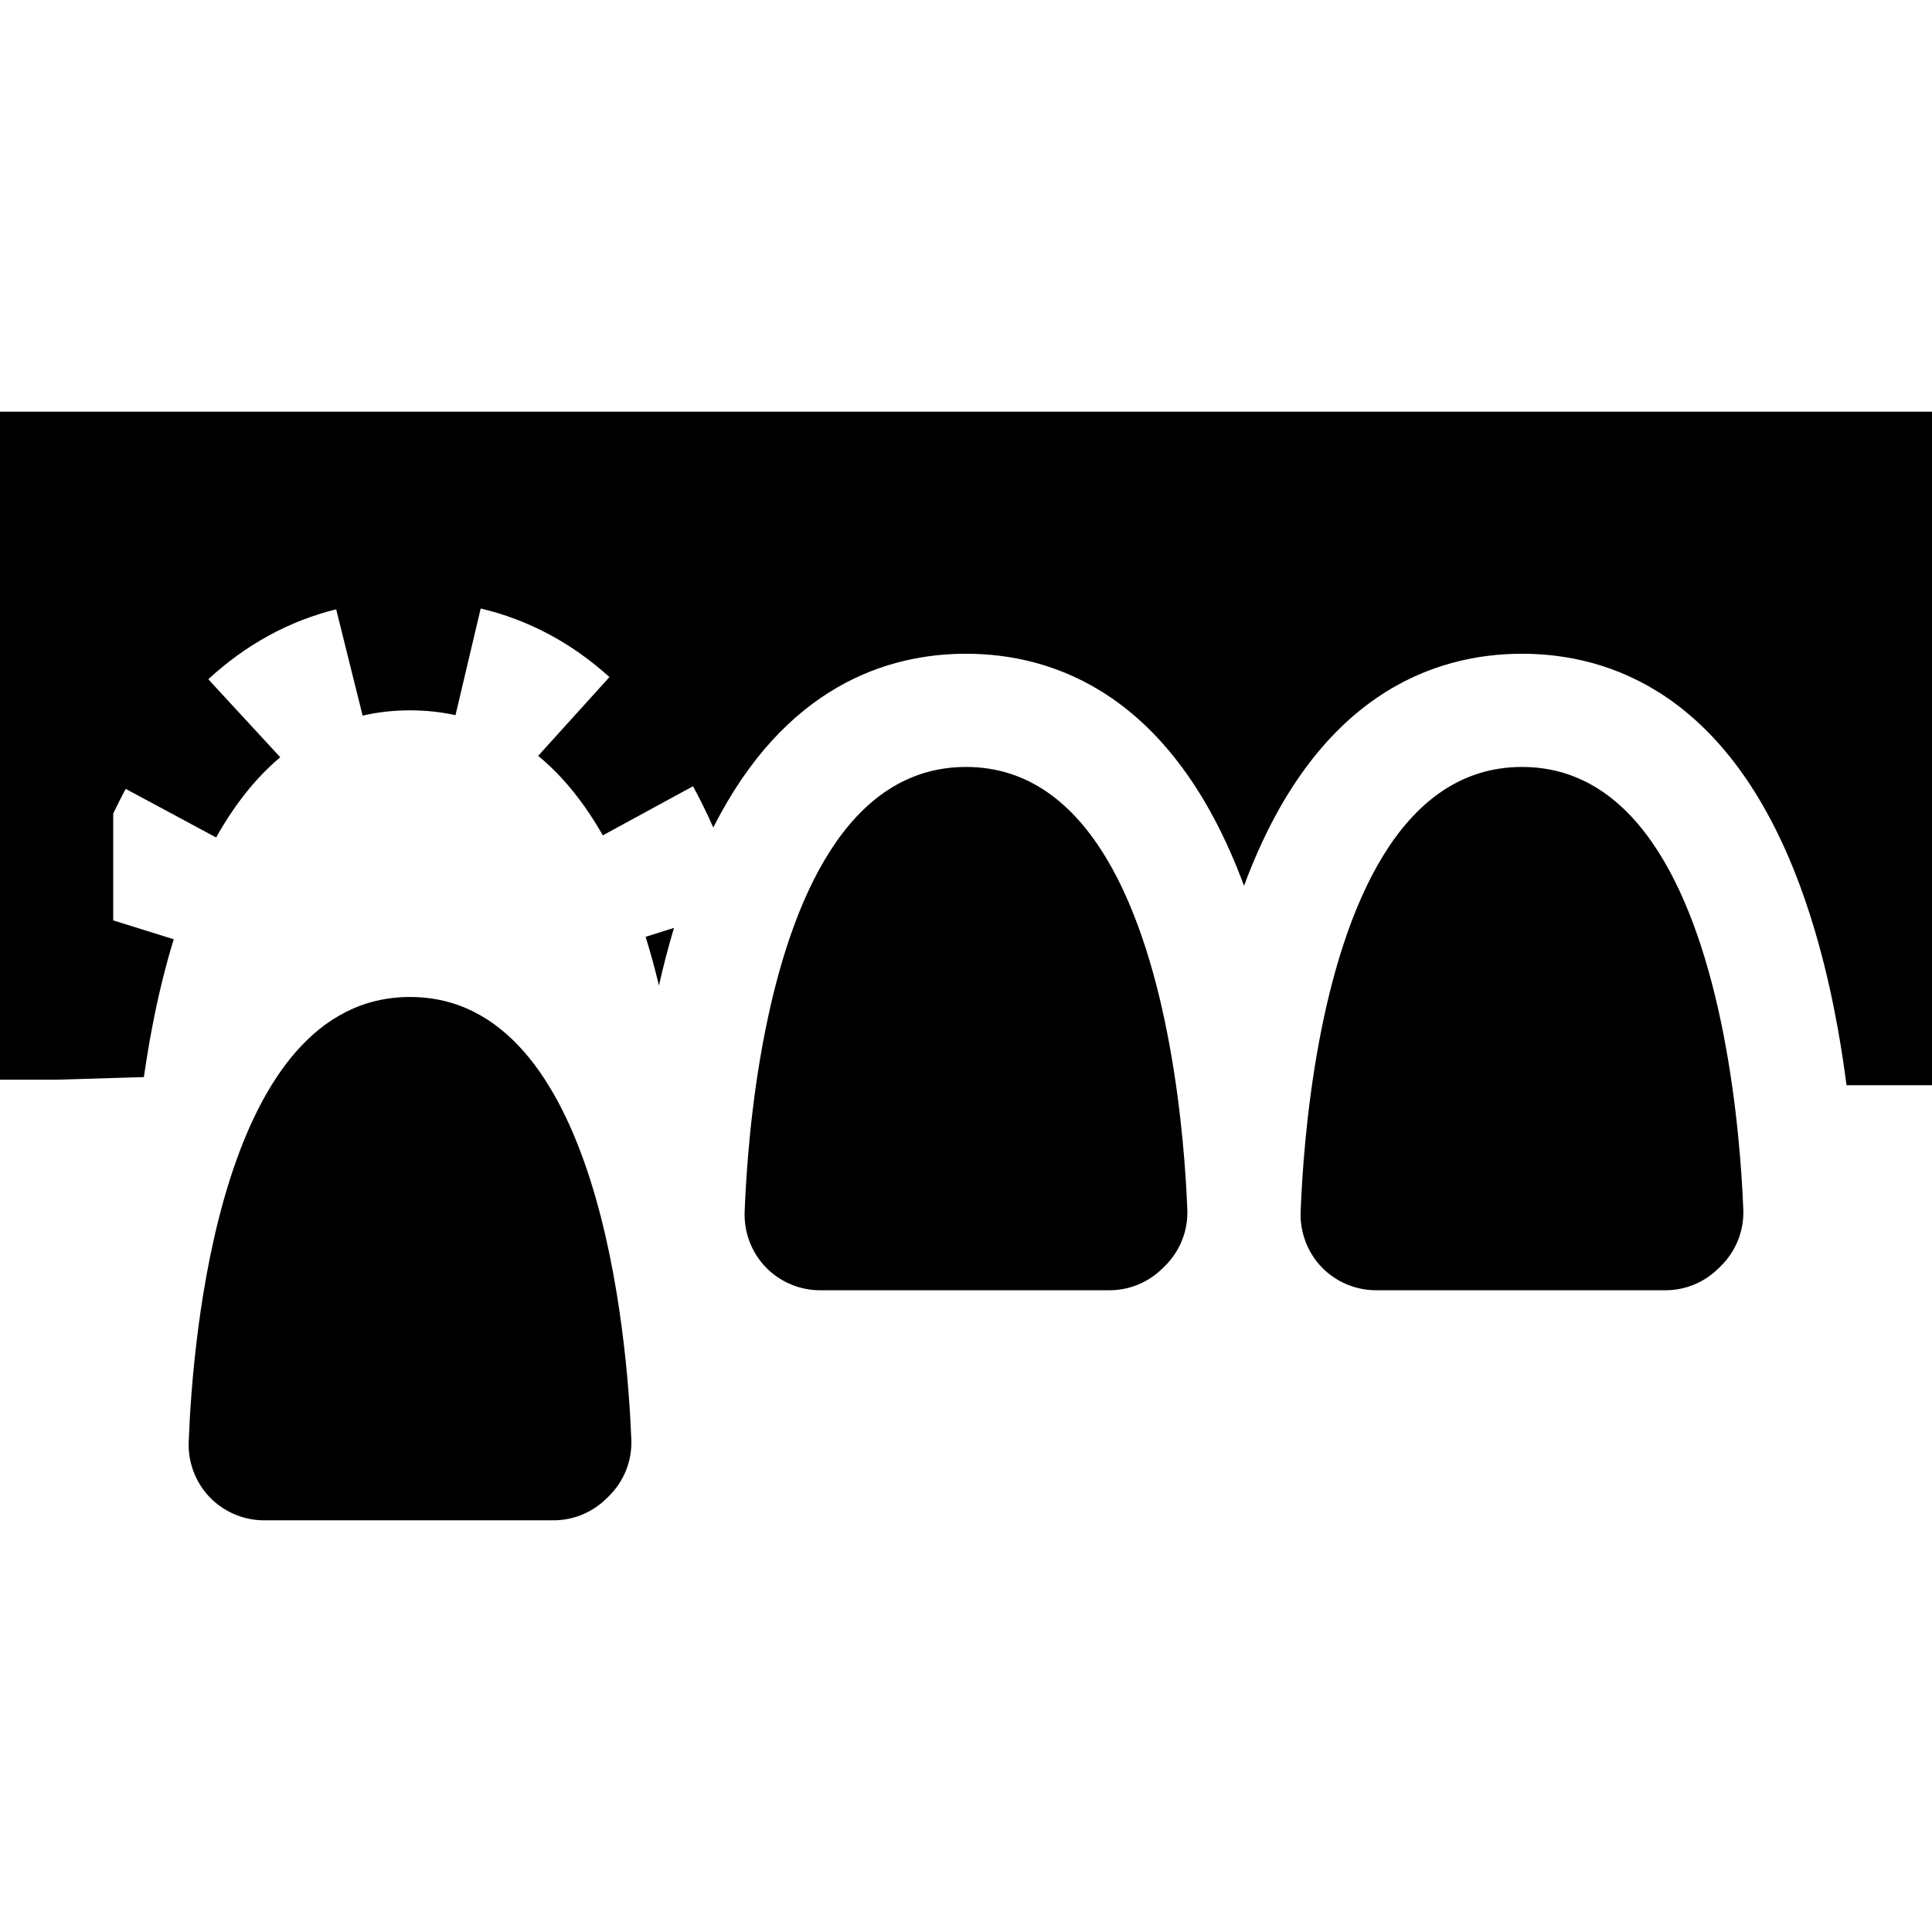 <?xml version="1.0" encoding="iso-8859-1"?>
<!-- Generator: Adobe Illustrator 19.0.0, SVG Export Plug-In . SVG Version: 6.00 Build 0)  -->
<svg xmlns="http://www.w3.org/2000/svg" xmlns:xlink="http://www.w3.org/1999/xlink" version="1.1" id="Layer_1" x="0px" y="0px" viewBox="0 0 512 512" style="enable-background:new 0 0 512 512;" xml:space="preserve">
<g>
	<g>
		<path d="M314.65,320.53c-0.36-9.26-1.45-25.58-4.64-43.15c-6.29-34.63-20.75-74.13-54-74.13c-31.84,0-46.46,36.12-53.16,69.66    c-0.53,2.58-1,5.15-1.42,7.69c-1.56,9.26-2.55,18.07-3.18,25.59c-0.49,5.95-0.76,11.08-0.91,14.97c-0.2,5.44,1.84,10.79,5.6,14.68    c1.74,1.8,3.81,3.24,6.05,4.27c0.5,0.23,1,0.43,1.51,0.62c2.17,0.79,4.47,1.2,6.8,1.2h76.71c5.21,0,10.14-2,13.88-5.62l0.69-0.67    C312.67,331.69,314.88,326.18,314.65,320.53z"/>
	</g>
</g>
<g>
	<g>
		<path d="M461.99,320.53c-0.39-10.02-1.63-28.3-5.46-47.49c-6.7-33.51-21.31-69.79-53.18-69.79c-32.89,0-47.4,38.54-53.81,72.96    c-3.39,18.26-4.5,35.36-4.86,44.95c-0.2,5.44,1.84,10.79,5.6,14.68c3.74,3.87,8.98,6.09,14.36,6.09h76.7    c5.22,0,10.15-2,13.89-5.62l0.69-0.67C460,331.69,462.22,326.18,461.99,320.53z"/>
	</g>
</g>
<g>
	<g>
		<path d="M167.31,381.49c-1.08-27.51-8.52-117.28-58.64-117.28c-50.33,0-57.63,90.26-58.66,117.92    c-0.21,5.44,1.83,10.78,5.59,14.68c3.74,3.87,8.98,6.09,14.36,6.09h76.71c5.21,0,10.14-2,13.89-5.62l0.69-0.67    C165.33,392.66,167.54,387.15,167.31,381.49z"/>
	</g>
</g>
<g>
	<g>
		<path d="M171.09,248.27c1.33,4.26,2.51,8.58,3.54,12.9c1.15-5.11,2.47-10.22,3.99-15.28L171.09,248.27z"/>
	</g>
</g>
<g>
	<g>
		<path d="M0,109.1v177.03h10.24H15l15-0.45l8.13-0.24c0.34-2.36,0.71-4.76,1.12-7.19c0.31-1.87,0.65-3.76,1.01-5.66    c1.49-7.85,3.38-15.86,5.78-23.67L30,243.91v-28.29c1.07-2.26,2.17-4.45,3.31-6.56l23.97,12.88c4.64-8.28,10.24-15.6,16.99-21.26    L55.2,180.01c9.96-9.19,21.36-15.43,33.89-18.54l7.01,28.18c3.93-0.92,8.12-1.4,12.57-1.4c4.25,0,8.26,0.44,12.04,1.28l6.68-28.27    c12.61,2.98,24.08,9.09,34.12,18.17l-18.89,20.88c6.8,5.58,12.44,12.83,17.13,21.07l23.91-13.02c1.88,3.46,3.67,7.11,5.37,10.94    c19.02-37.61,46.31-46.05,66.98-46.05c23.19,0,54.77,10.63,73.59,61.28c0.03,0.08,0.06,0.15,0.08,0.23    c18.8-50.84,50.43-61.51,73.67-61.51c23.18,0,54.77,10.63,73.59,61.28c1.91,5.15,3.59,10.42,5.06,15.74    c2.06,7.42,3.71,14.94,5.04,22.32c0.91,5.08,1.67,10.11,2.31,15H512V109.1H0z"/>
	</g>
</g>
<g>
</g>
<g>
</g>
<g>
</g>
<g>
</g>
<g>
</g>
<g>
</g>
<g>
</g>
<g>
</g>
<g>
</g>
<g>
</g>
<g>
</g>
<g>
</g>
<g>
</g>
<g>
</g>
<g>
</g>
</svg>
